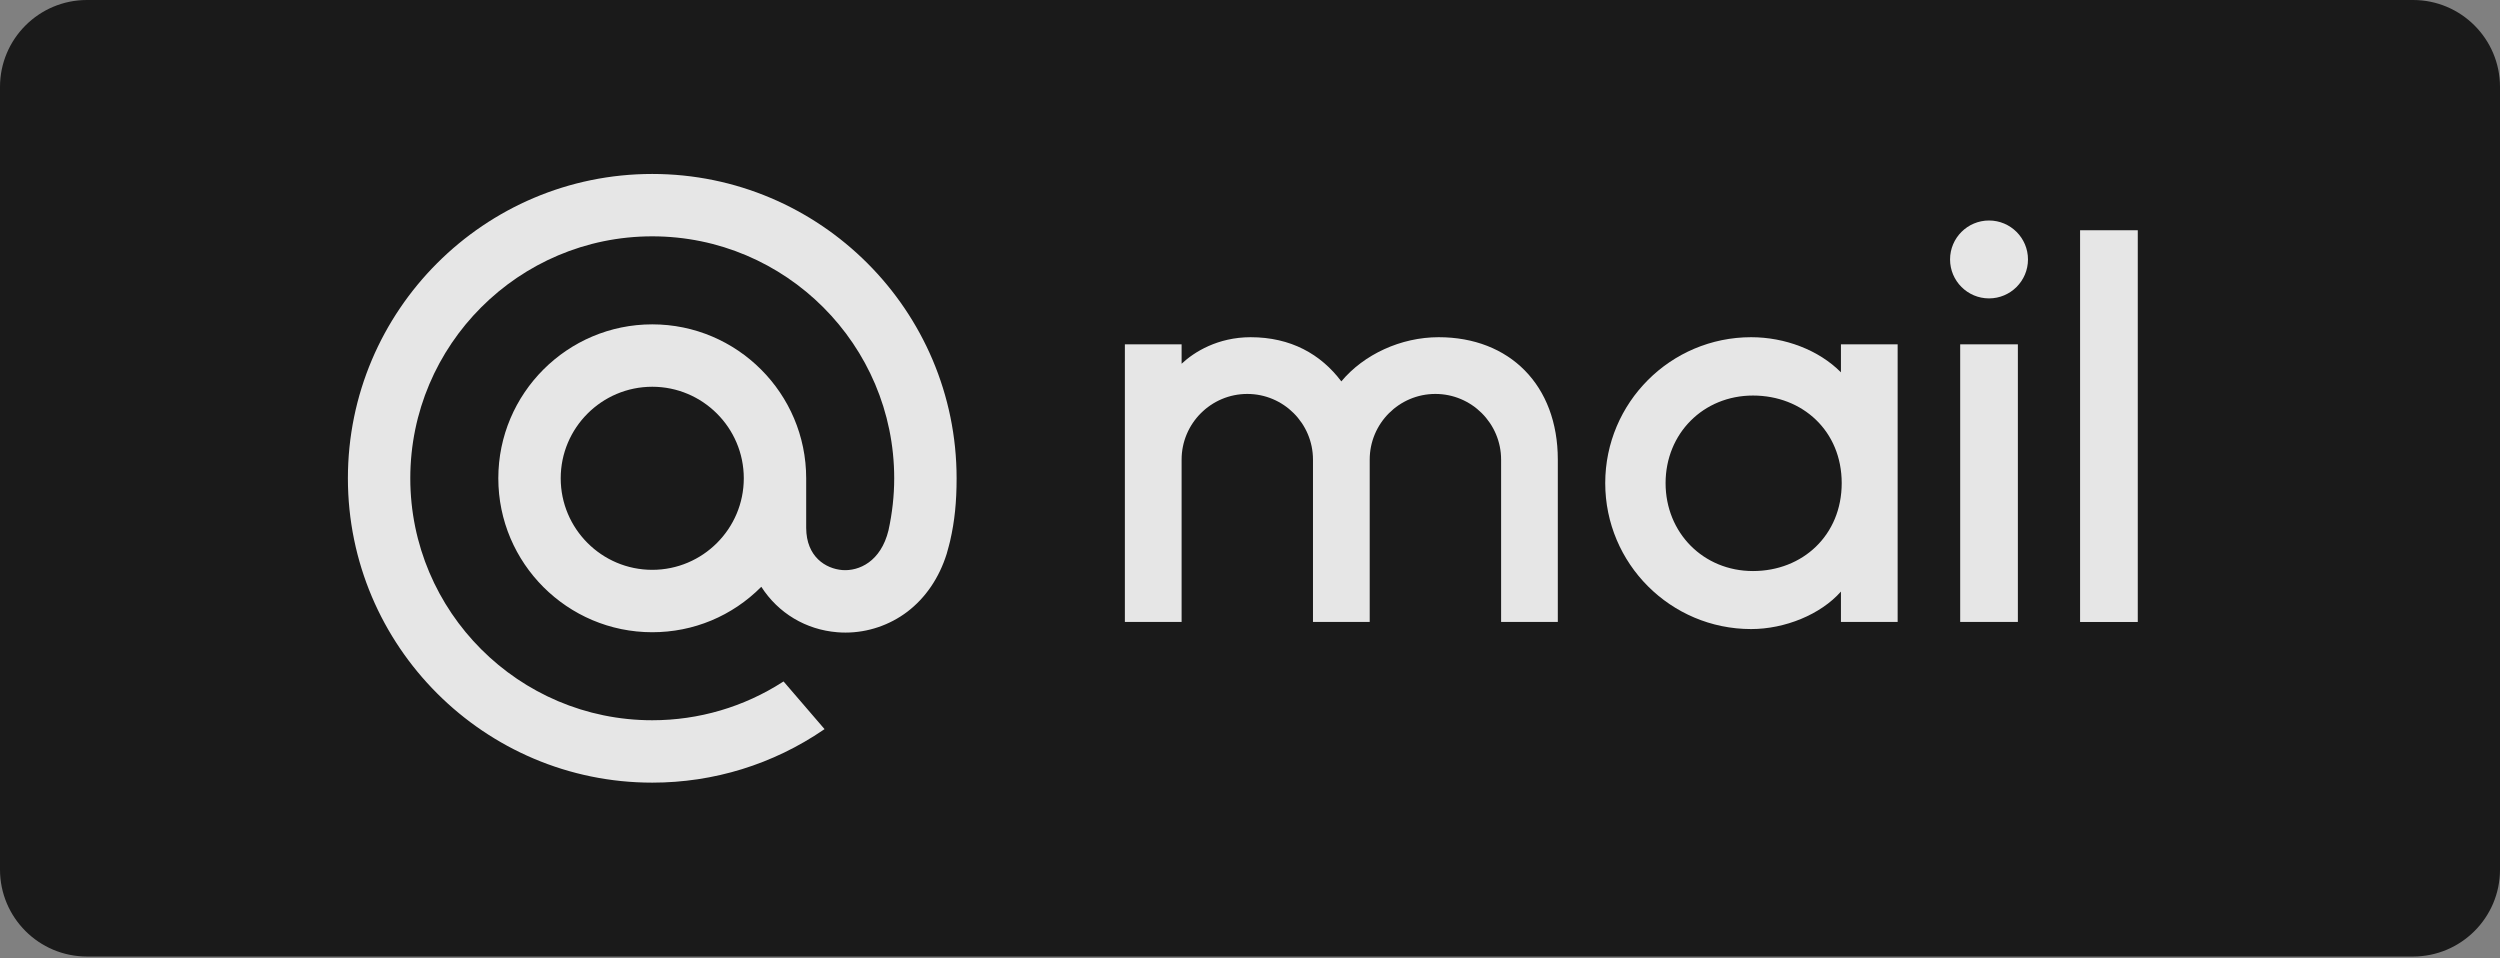 <svg width="120" height="46" viewBox="0 0 120 46" fill="none" xmlns="http://www.w3.org/2000/svg">
<rect x="0" y="0" width="120" height="46" fill="#808080" stroke="none"/>
<g opacity="0.8">
<path class="bg" fill-rule="evenodd" clip-rule="evenodd" d="M120 4.174C120 1.87 118.13 0 115.826 0H4.174C1.87 0 0 1.87 0 4.174V41.739C0 44.043 1.87 45.913 4.174 45.913H115.826C118.13 45.913 120 44.043 120 41.739V4.174Z" fill="black"/>
<path class="text" d="M102.613 11.052H99.844V29.855H102.613V11.052Z" fill="white"/>
<path class="text" fill-rule="evenodd" clip-rule="evenodd" d="M96.858 29.853H94.089V16.529H96.858V29.853ZM95.473 10.584C96.505 10.584 97.343 11.421 97.343 12.453C97.343 13.485 96.505 14.323 95.473 14.323C94.441 14.323 93.603 13.485 93.603 12.453C93.603 11.421 94.441 10.584 95.473 10.584Z" fill="white"/>
<path class="text" fill-rule="evenodd" clip-rule="evenodd" d="M91.087 29.853H88.365V28.395C87.39 29.5 85.671 30.195 84.055 30.195C80.19 30.195 77.051 27.056 77.051 23.19C77.051 19.325 80.19 16.186 84.055 16.186C85.671 16.186 87.299 16.796 88.365 17.872V16.529H91.087V29.853ZM84.143 18.986C86.527 18.986 88.402 20.691 88.402 23.19C88.402 25.689 86.527 27.41 84.143 27.41C81.76 27.41 79.948 25.575 79.948 23.19C79.948 20.807 81.76 18.986 84.143 18.986Z" fill="white"/>
<path class="text" fill-rule="evenodd" clip-rule="evenodd" d="M56.717 29.853H53.994V16.529H56.717V17.46C57.321 16.891 58.454 16.189 60.025 16.186C61.958 16.186 63.398 16.999 64.384 18.307C65.463 17.012 67.242 16.186 69.055 16.186C72.456 16.186 74.775 18.483 74.775 22.062V29.853H72.053V22.062C72.053 20.324 70.638 18.909 68.899 18.909C67.16 18.909 65.746 20.324 65.746 22.062V29.853H63.023V22.062C63.023 20.324 61.608 18.909 59.87 18.909C58.132 18.909 56.717 20.324 56.717 22.062V29.853Z" fill="white"/>
<path class="text" d="M35.702 22.958C35.702 25.381 33.731 27.352 31.308 27.352C28.885 27.352 26.914 25.381 26.914 22.958C26.914 20.535 28.885 18.564 31.308 18.564C33.731 18.564 35.702 20.535 35.702 22.958ZM31.308 8.35C23.252 8.35 16.699 14.903 16.699 22.958C16.699 31.014 23.252 37.567 31.308 37.567C34.259 37.567 37.104 36.688 39.537 35.026L39.578 34.997L37.611 32.71L37.577 32.73C35.705 33.936 33.537 34.572 31.308 34.572C24.904 34.572 19.694 29.362 19.694 22.958C19.694 16.555 24.904 11.344 31.308 11.344C37.712 11.344 42.922 16.555 42.922 22.958C42.922 23.788 42.829 24.628 42.648 25.454C42.281 26.962 41.225 27.423 40.433 27.363C39.636 27.298 38.703 26.73 38.697 25.341V24.281V22.958C38.697 18.884 35.383 15.569 31.308 15.569C27.233 15.569 23.919 18.884 23.919 22.958C23.919 27.033 27.233 30.347 31.308 30.347C33.287 30.347 35.144 29.574 36.543 28.166C37.357 29.433 38.683 30.227 40.193 30.348C40.322 30.359 40.455 30.364 40.586 30.364C41.649 30.364 42.702 30.008 43.551 29.364C44.426 28.698 45.081 27.737 45.442 26.582C45.499 26.395 45.606 25.969 45.606 25.966L45.609 25.95C45.822 25.023 45.917 24.1 45.917 22.958C45.917 14.903 39.364 8.35 31.308 8.35Z" fill="white"/>
</g>
</svg>

